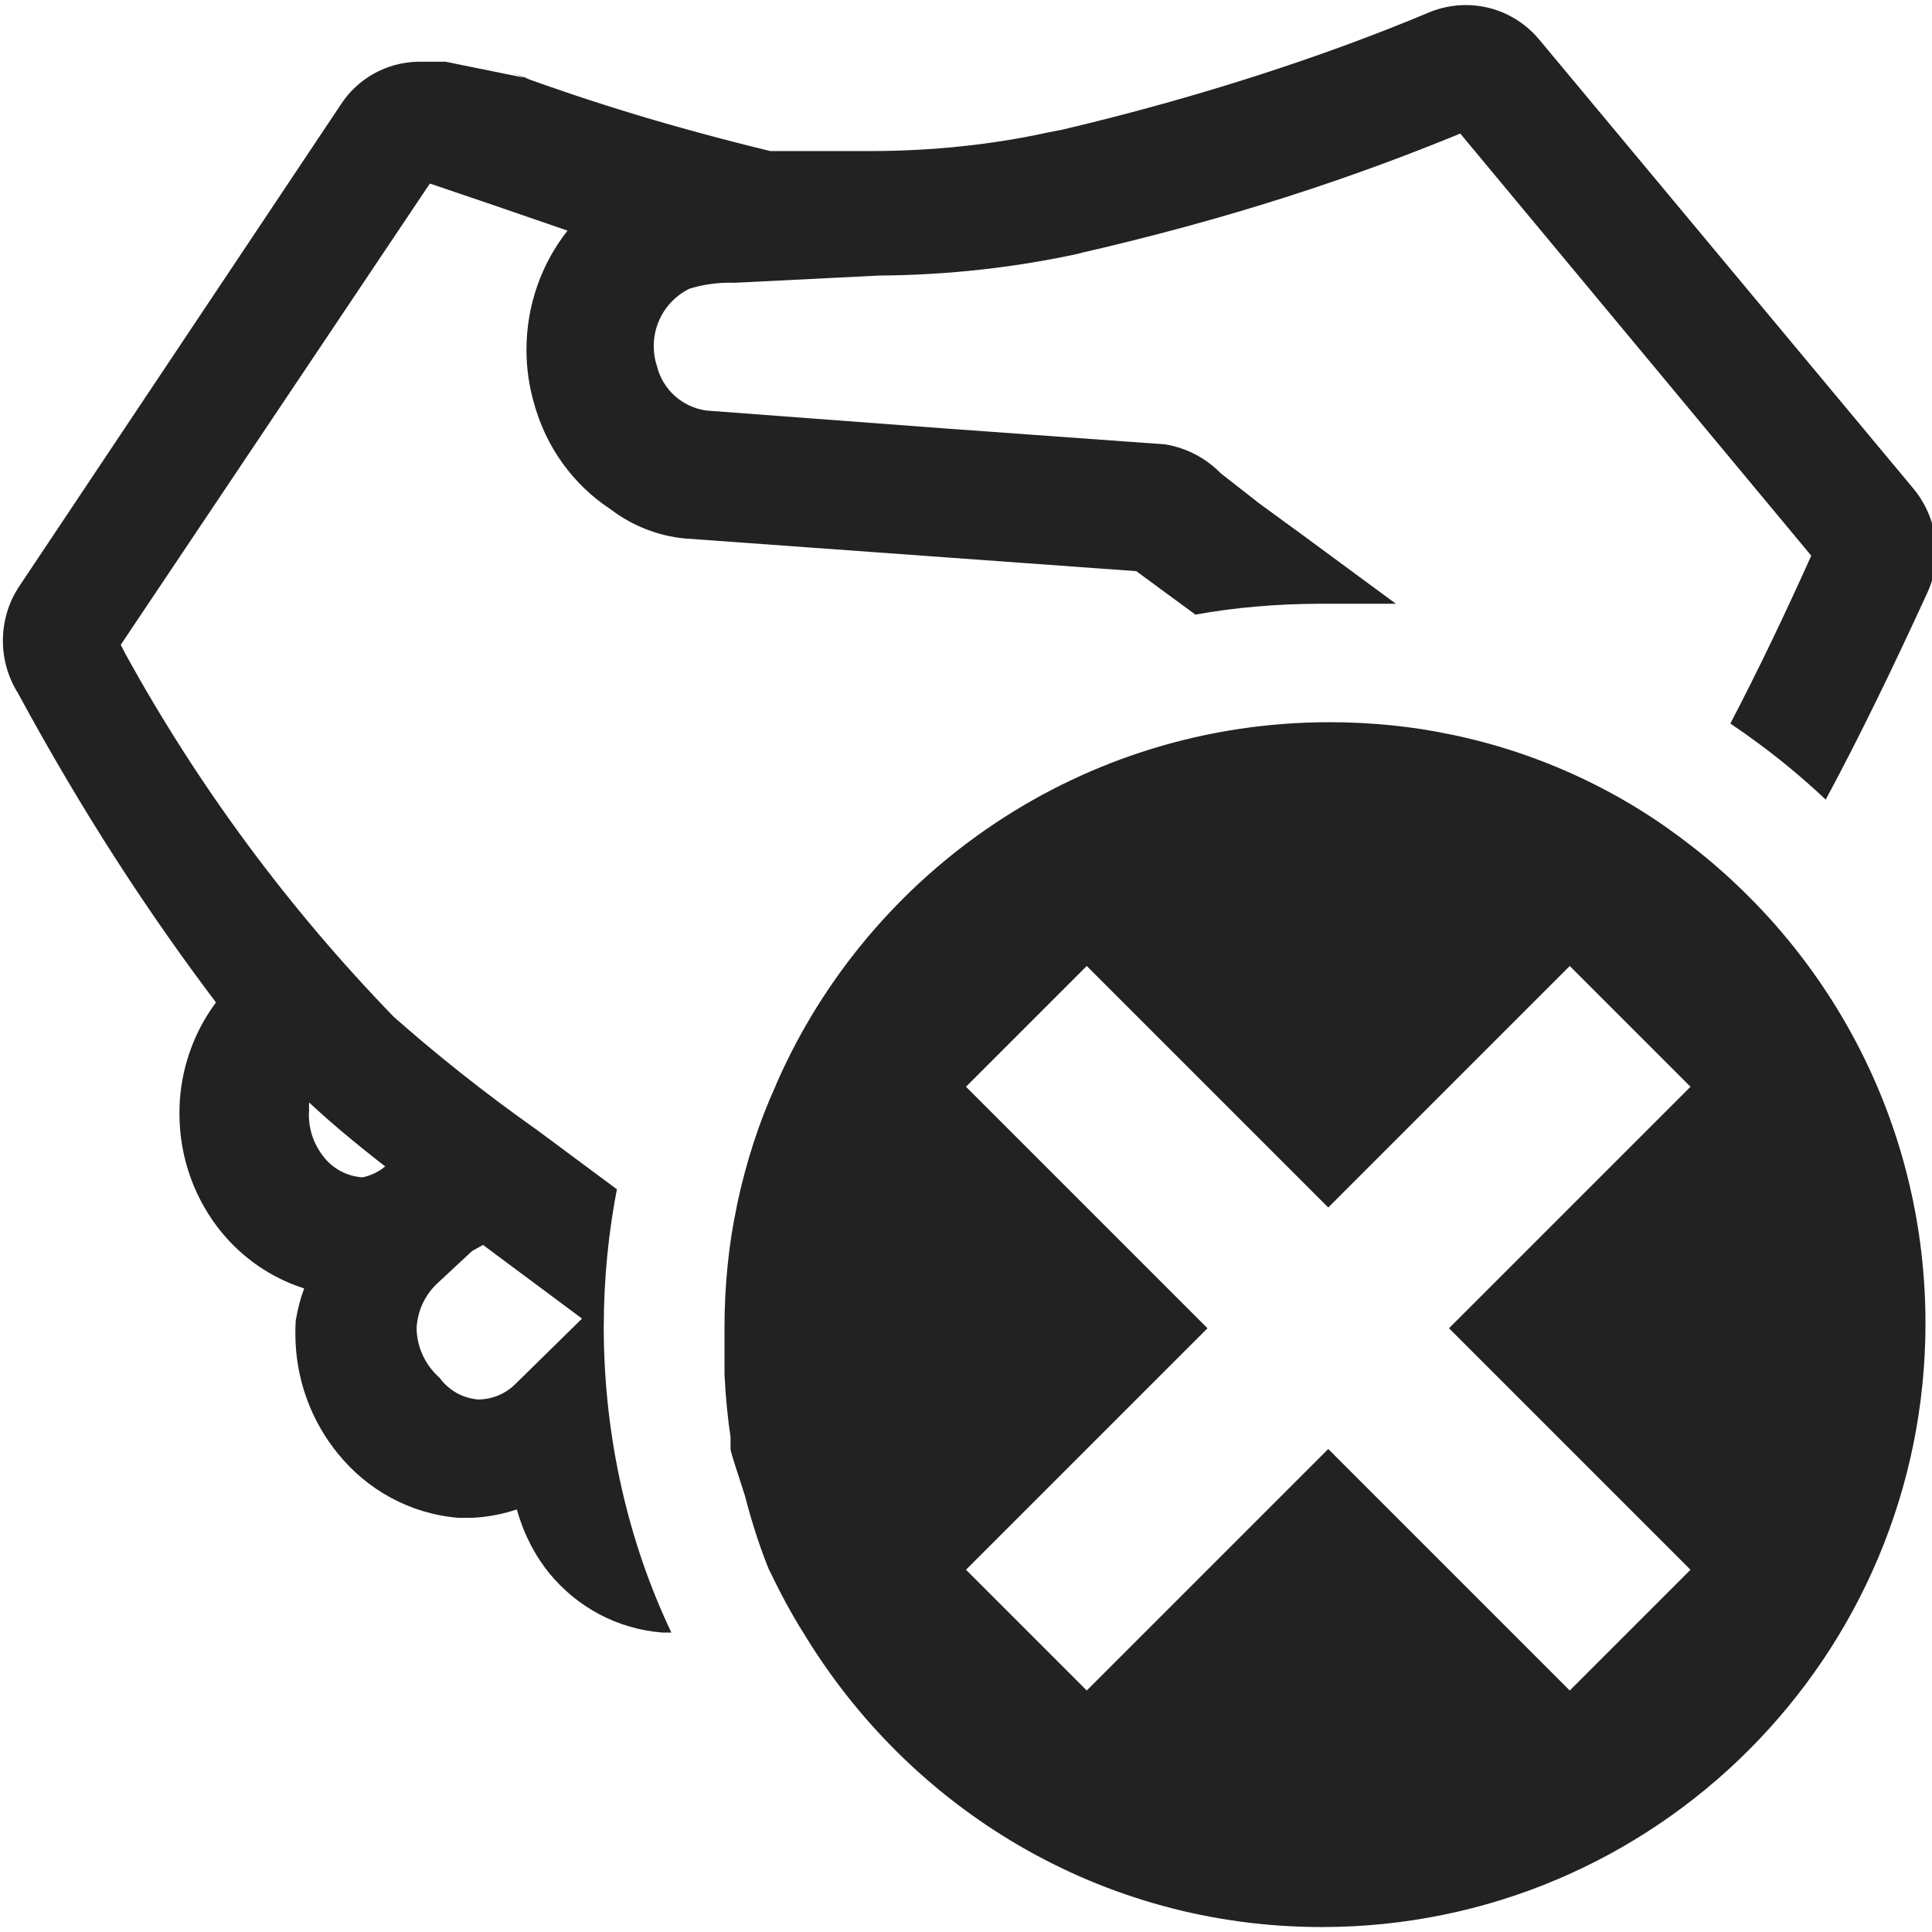 <!-- Generated by Trend Micro Style Portal -->
<svg version="1.1" xmlns="http://www.w3.org/2000/svg" width="16" height="16" viewBox="0 0 16 16">
  <title>partner-error-o</title>
  <path fill="rgb(34,34,34)" d="M5 11c0-0.002 0-0.004 0-0.006 0-0.405 0.040-0.8 0.116-1.182l-0.006 0.038-0.66-0.49c-0.447-0.316-0.834-0.625-1.205-0.953l0.015 0.013c-0.866-0.893-1.617-1.905-2.223-3.008l-0.037-0.072 2.56-3.82 0.53 0.18 0.61 0.21c-0.212 0.269-0.34 0.613-0.34 0.986 0 0.155 0.022 0.304 0.063 0.445l-0.003-0.011c0.1 0.374 0.328 0.684 0.634 0.886l0.006 0.004c0.172 0.131 0.384 0.218 0.615 0.24l0.005 0 3.73 0.27 0.49 0.36c0.312-0.057 0.671-0.090 1.037-0.090 0.022 0 0.044 0 0.066 0l-0.003-0h0.56l-0.76-0.56-0.37-0.27-0.32-0.25c-0.12-0.123-0.278-0.209-0.455-0.239l-0.005-0.001-1.8-0.13-2-0.15c-0.201-0.028-0.362-0.175-0.409-0.367l-0.001-0.003c-0.017-0.049-0.026-0.106-0.026-0.164 0-0.208 0.119-0.387 0.293-0.474l0.003-0.001c0.101-0.032 0.217-0.050 0.337-0.050 0.012 0 0.023 0 0.035 0.001l-0.002-0 1.2-0.060c0.583-0.004 1.148-0.069 1.693-0.19l-0.053 0.010c1.227-0.28 2.286-0.623 3.301-1.049l-0.131 0.049 2.91 3.5c-0.22 0.49-0.44 0.95-0.67 1.39 0.295 0.199 0.553 0.406 0.793 0.633l-0.003-0.003c0.29-0.54 0.56-1.1 0.84-1.71 0.047-0.1 0.075-0.218 0.075-0.342 0-0.197-0.070-0.378-0.186-0.52l0.001 0.001-3.1-3.72c-0.146-0.177-0.365-0.289-0.611-0.289-0.108 0-0.211 0.022-0.305 0.061l0.005-0.002c-0.882 0.371-1.943 0.714-3.038 0.972l-0.142 0.028c-0.436 0.095-0.936 0.15-1.45 0.15h-0.83c-0.818-0.199-1.485-0.405-2.137-0.644l0.137 0.044-0.69-0.14h-0.22c-0.272 0.003-0.511 0.144-0.648 0.357l-0.002 0.003-2.67 4c-0.078 0.123-0.125 0.274-0.125 0.435s0.047 0.312 0.127 0.438l-0.002-0.003c0.532 0.981 1.075 1.818 1.676 2.609l-0.036-0.049c-0.17 0.228-0.279 0.509-0.3 0.815l-0 0.005c-0.002 0.030-0.003 0.066-0.003 0.101 0 0.376 0.133 0.722 0.355 0.991l-0.002-0.003c0.175 0.211 0.406 0.371 0.67 0.457l0.010 0.003c-0.029 0.076-0.053 0.167-0.069 0.261l-0.001 0.009c-0.002 0.031-0.003 0.067-0.003 0.104 0 0.379 0.133 0.727 0.356 0.999l-0.002-0.003c0.241 0.298 0.594 0.496 0.995 0.53l0.005 0h0.11c0.135-0.007 0.261-0.032 0.38-0.073l-0.010 0.003c0.057 0.204 0.149 0.381 0.272 0.533l-0.002-0.003c0.227 0.277 0.56 0.461 0.935 0.49l0.005 0h0.070c-0.352-0.739-0.558-1.605-0.56-2.519v-0.001zM3 9.75v0c-0.13-0.009-0.244-0.073-0.319-0.169l-0.001-0.001c-0.076-0.095-0.122-0.216-0.122-0.348 0-0.015 0.001-0.029 0.002-0.044l-0 0.002c-0.001-0.009-0.001-0.019-0.001-0.030s0-0.021 0.001-0.031l-0 0.001c0.16 0.15 0.36 0.32 0.63 0.53-0.053 0.044-0.117 0.075-0.187 0.090l-0.003 0zM4.26 11.47c-0.078 0.074-0.184 0.119-0.3 0.12h-0c-0.132-0.011-0.246-0.079-0.319-0.179l-0.001-0.001c-0.114-0.101-0.187-0.247-0.19-0.409l-0-0.001c0.007-0.146 0.071-0.277 0.17-0.37l0.29-0.27 0.090-0.050 0.82 0.61z"></path>
  <path fill="rgb(34,34,34)" d="M14 7c-0.56-0.439-1.234-0.76-1.969-0.914l-0.031-0.006c-0.297-0.063-0.639-0.099-0.989-0.099-2.045 0-3.804 1.228-4.578 2.987l-0.013 0.032c-0.13 0.285-0.24 0.62-0.314 0.967l-0.006 0.033c-0.064 0.299-0.1 0.643-0.1 0.995 0 0.002 0 0.004 0 0.005v-0c0 0.13 0 0.25 0 0.38 0.009 0.193 0.027 0.372 0.054 0.548l-0.004-0.028s0 0.070 0 0.1 0.080 0.26 0.12 0.39c0.063 0.243 0.131 0.447 0.212 0.643l-0.012-0.033c0.094 0.199 0.184 0.363 0.282 0.521l-0.012-0.021c0.886 1.482 2.482 2.459 4.306 2.459 2.761 0 5-2.239 5-5 0-1.606-0.758-3.036-1.935-3.951l-0.011-0.008zM13 14l-2-2-2 2-1-1 2-2-2-2 1-1 2 2 2-2 1 1-2 2 2 2z"></path>
</svg>